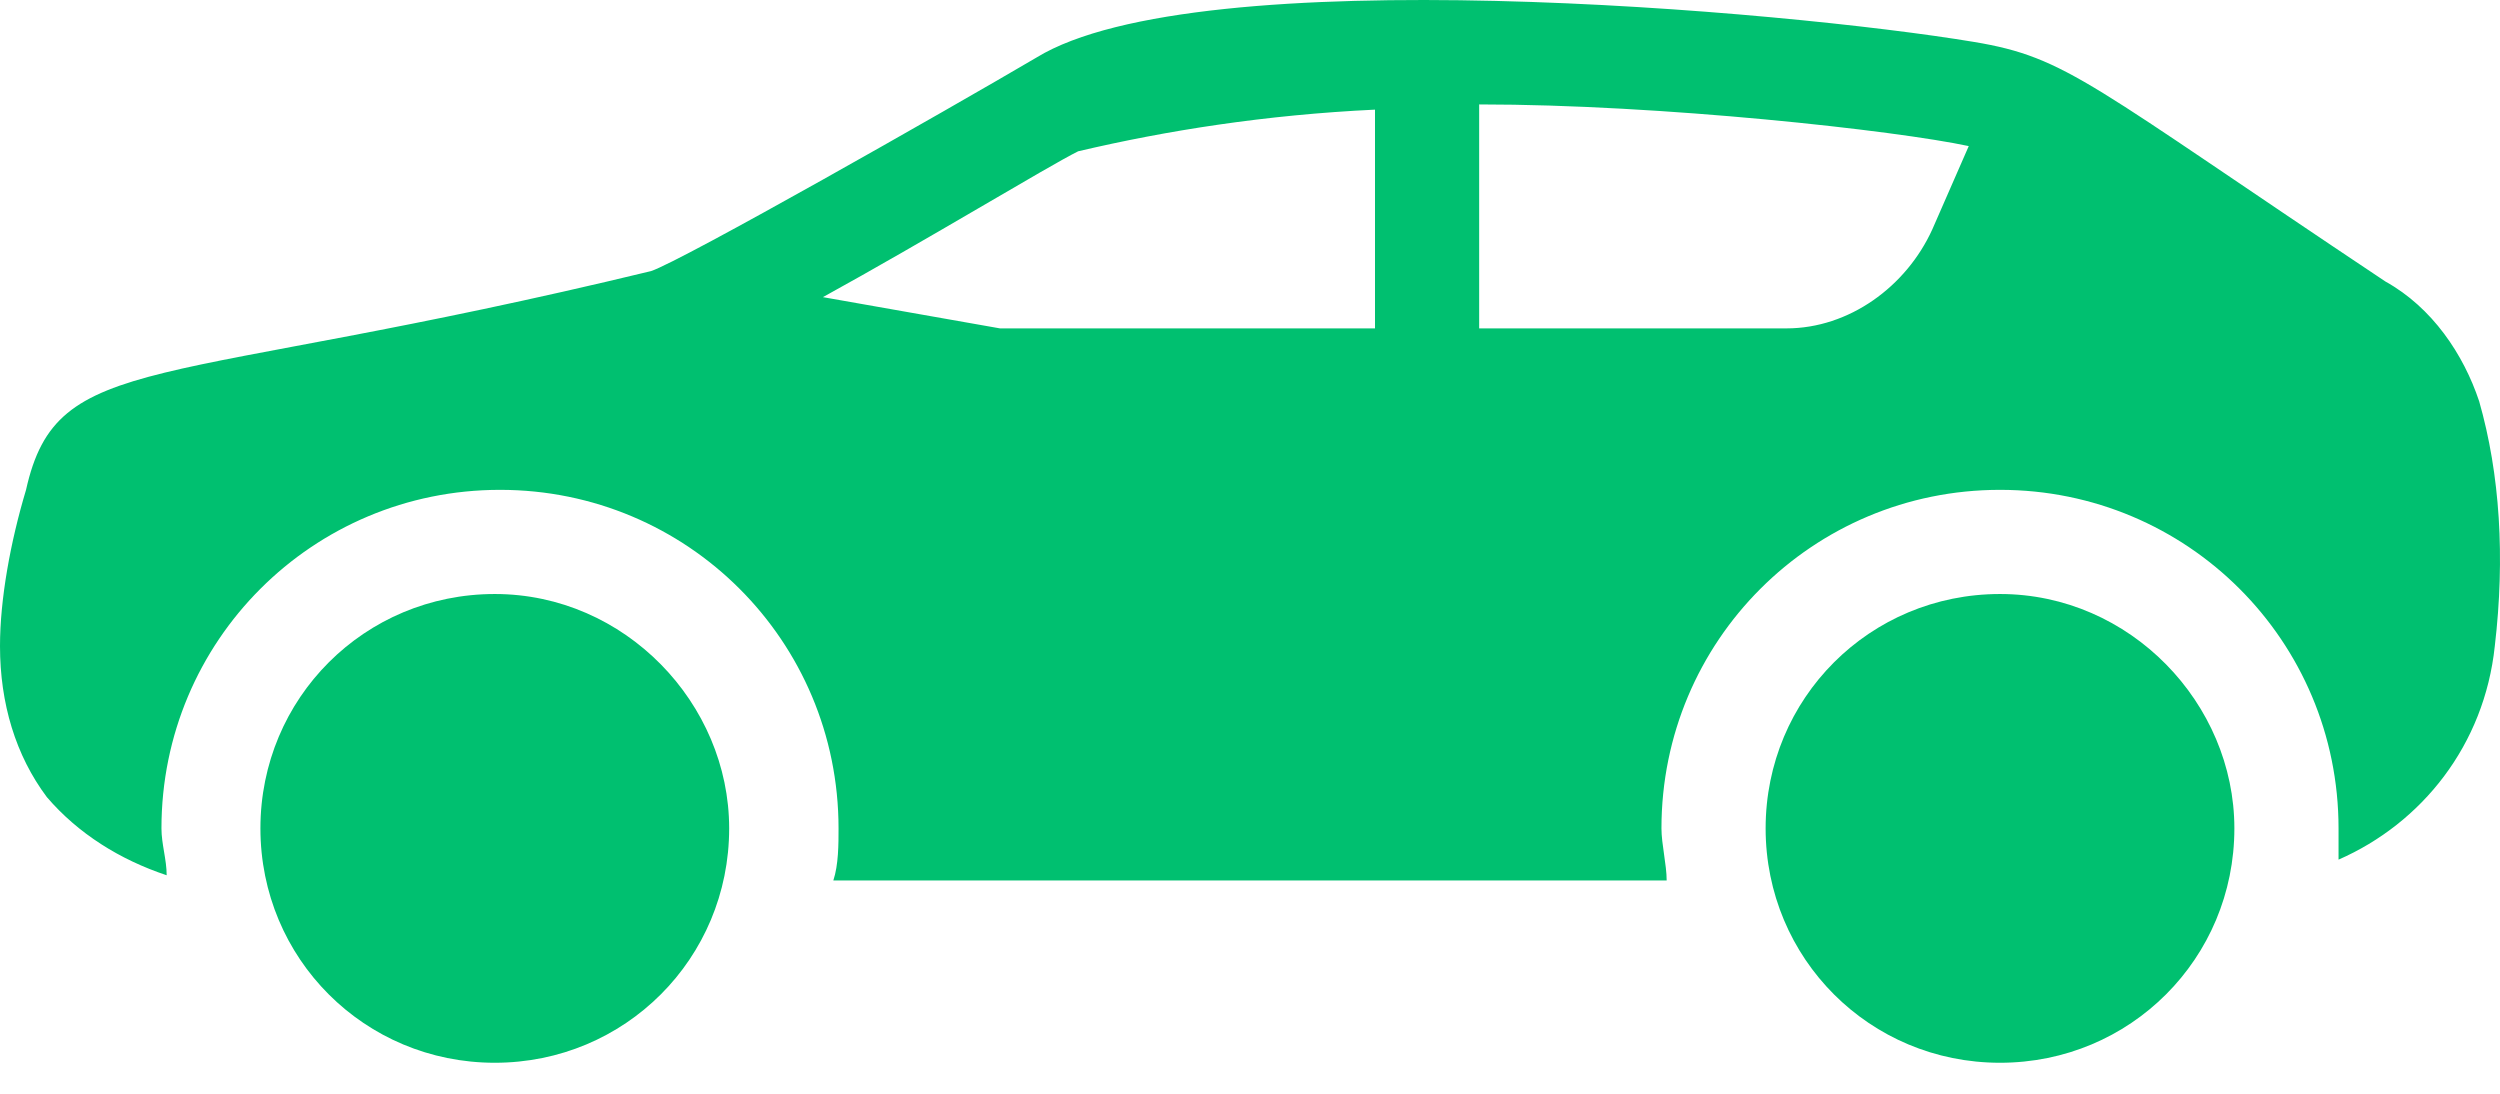<svg width="48" height="21" viewBox="0 0 48 21" fill="none" xmlns="http://www.w3.org/2000/svg">
<path d="M47.6 7.705C47.3 6.805 46.7 5.905 45.8 5.405C40.1 1.605 39.7 1.105 37.9 0.805C34.3 0.205 23 -0.795 19.9 1.105C18.2 2.105 13.1 5.005 12.5 5.205C3 7.505 1.1 6.705 0.5 9.405C0.2 10.405 0 11.505 0 12.405C0 13.505 0.3 14.505 0.9 15.305C1.5 16.005 2.3 16.505 3.2 16.805C3.2 16.505 3.1 16.205 3.1 15.905C3.1 12.305 6 9.405 9.6 9.405C13.2 9.405 16.1 12.305 16.1 15.905C16.1 16.205 16.1 16.605 16 16.905H32C32 16.605 31.9 16.205 31.9 15.905C31.9 12.305 34.8 9.405 38.4 9.405C42 9.405 44.9 12.305 44.9 15.905C44.9 16.105 44.9 16.305 44.9 16.505C46.5 15.805 47.7 14.305 47.9 12.405C48.1 10.705 48 9.105 47.6 7.705ZM26.4 6.305C21.1 6.305 19.4 6.305 19.2 6.305L15.8 5.705C17.8 4.605 20.1 3.205 20.7 2.905C22.4 2.505 24.3 2.205 26.4 2.105V6.305ZM37.1 4.405C36.6 5.505 35.5 6.305 34.3 6.305H28.4V2.005C31.9 2.005 36.4 2.505 37.8 2.805L37.1 4.405Z" fill="#00C070"/>
<path d="M14 15.905C14 18.405 12 20.405 9.5 20.405C7 20.405 5 18.405 5 15.905C5 13.405 7 11.405 9.5 11.405C12 11.405 14 13.505 14 15.905Z" fill="#00C070"/>
<path d="M42.9 15.905C42.9 18.405 40.9 20.405 38.4 20.405C35.9 20.405 33.9 18.405 33.9 15.905C33.9 13.405 35.9 11.405 38.4 11.405C40.9 11.405 42.9 13.505 42.9 15.905Z" fill="#00C070"/>
</svg>
